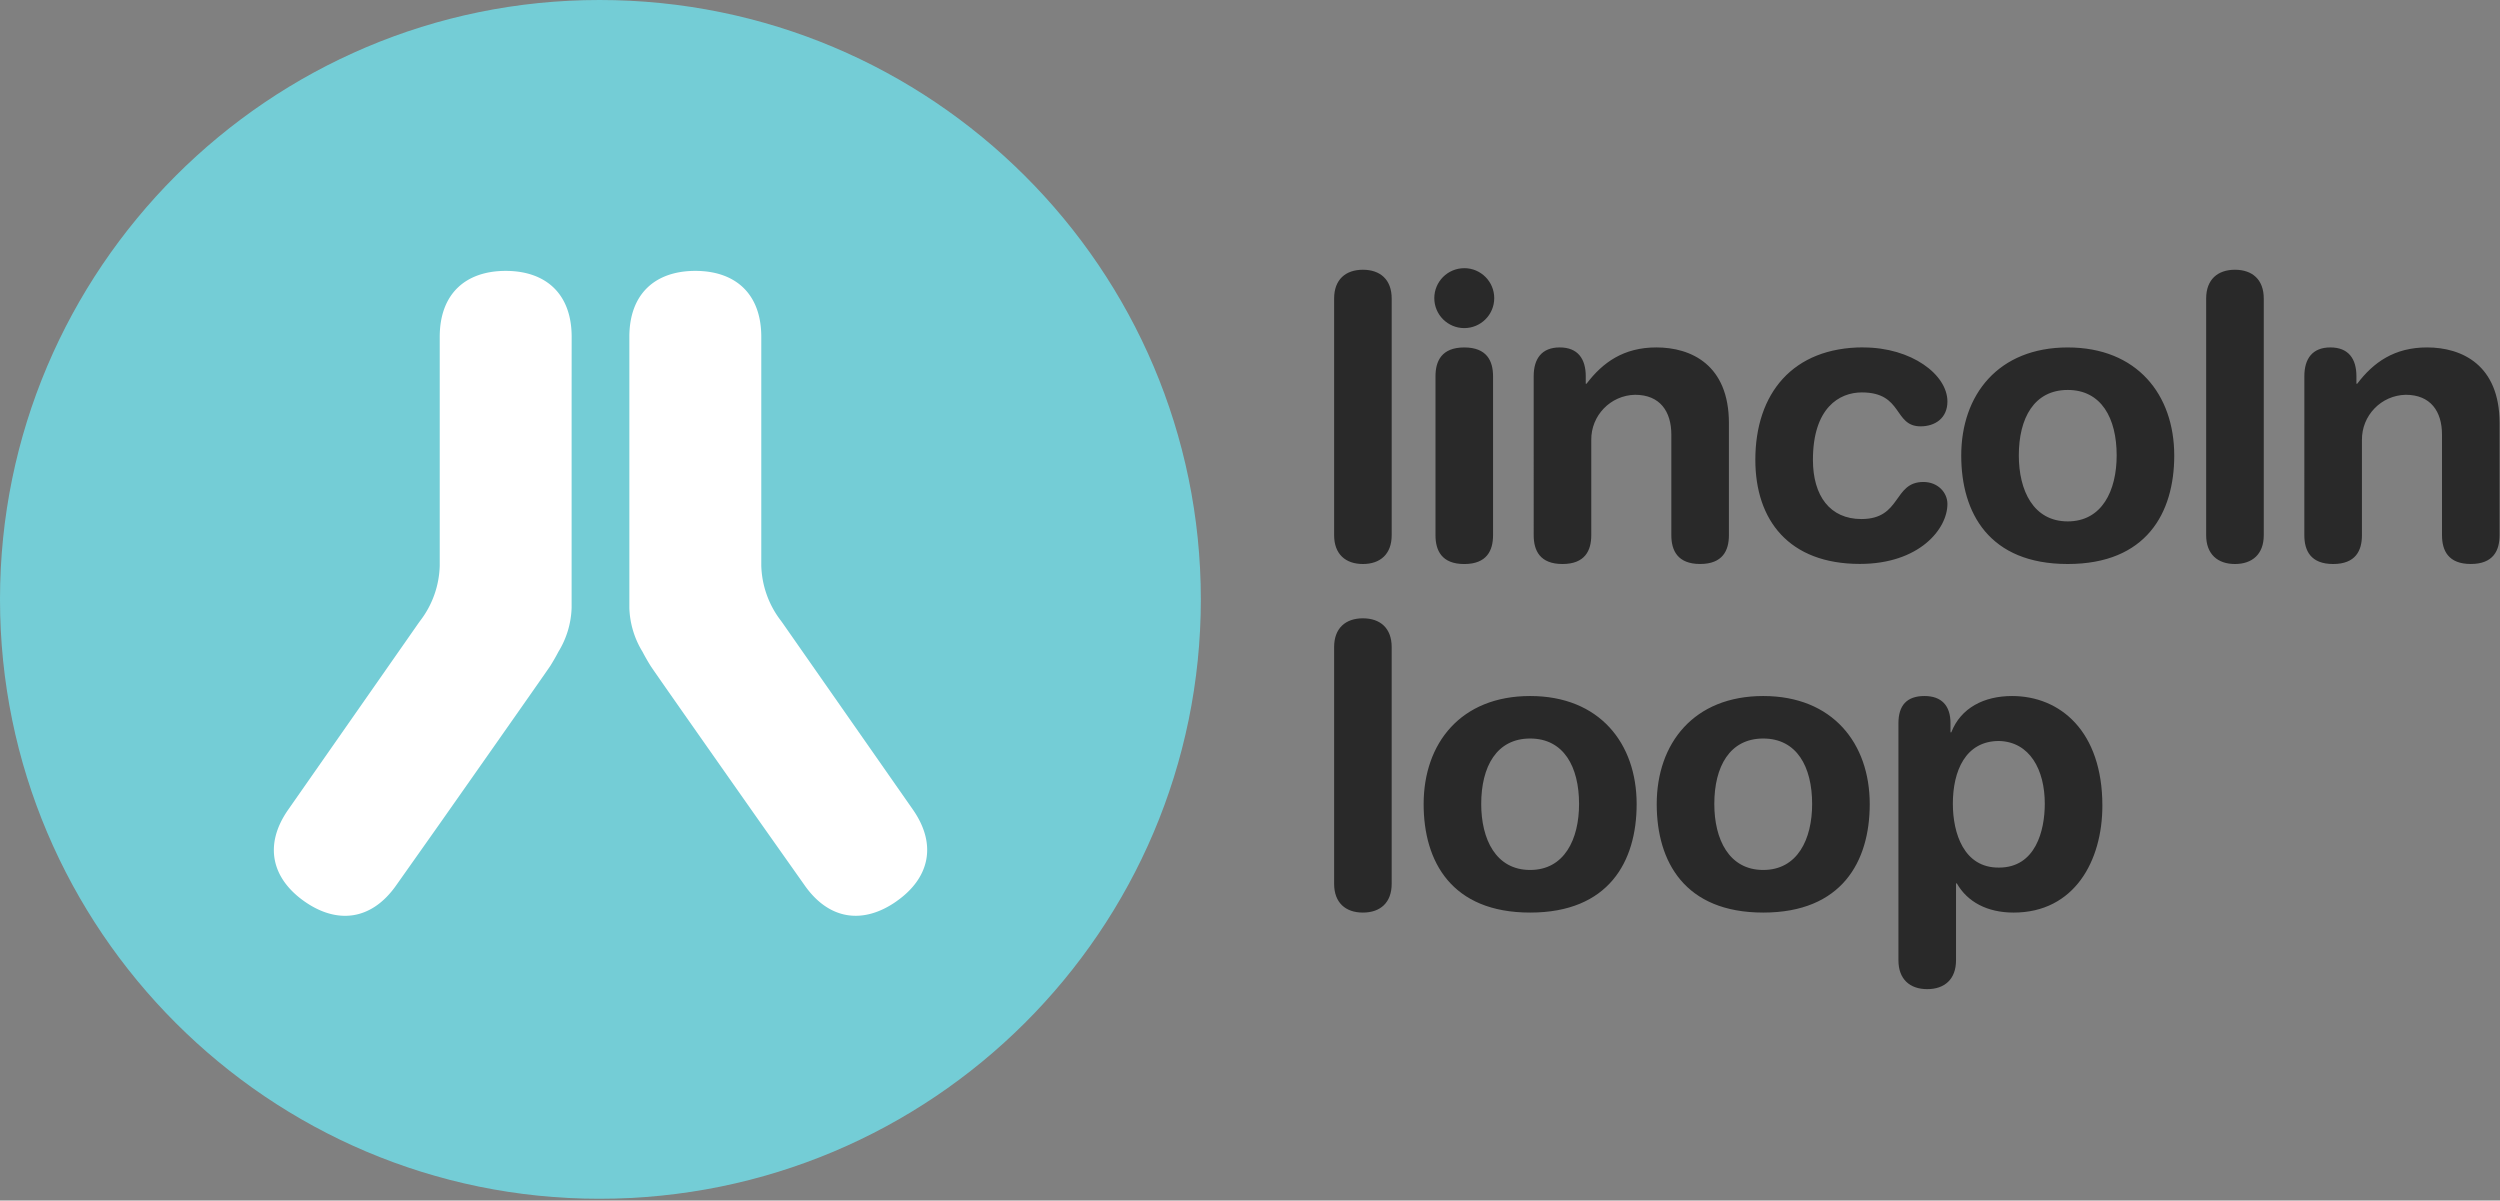 <svg height="546" width="1137" xmlns="http://www.w3.org/2000/svg"><rect width="100%" height="100%" fill="#808080" stroke="none"/><g fill="none" fill-rule="evenodd"><path d="m606.76 135.77c0-8.61 5.2-13.09 13.09-13.09s13.09 4.48 13.09 13.09v107.64c0 8.61-5.2 13.1-13.09 13.1s-13.09-4.49-13.09-13.1zm59.19-13.81c7.526 0 13.628 6.1 13.63 13.627.002 7.526-6.097 13.63-13.623 13.633-7.526.004-13.631-6.094-13.637-13.62 0-7.528 6.102-13.63 13.63-13.63zm-13.09 49.16c0-7 2.87-13.1 13.09-13.1s13.09 6.1 13.09 13.1v72.3c0 7-2.87 13.1-13.09 13.1s-13.09-6.1-13.09-13.1zm44.66-.01c0-7.89 3.59-13.1 11.84-13.1s11.84 5.2 11.84 13.1v3.41h.36c7.36-9.69 16.86-16.51 31.75-16.51 15.79 0 33 7.89 33 34.44v50.95c0 7-2.87 13.1-13.09 13.1s-13.1-6.1-13.1-13.1v-45.73c0-10.59-5.2-18.12-16.5-18.12-11.179.235-20.072 9.45-19.91 20.63v43.23c0 7-2.87 13.1-13.1 13.1s-13.09-6.1-13.09-13.1zm149.96-13.09c21.89 0 38.21 12.38 38.21 24.58 0 7.54-5.56 11.3-12.2 11.3-12.38 0-7.89-15.43-26.73-15.43-10.22 0-22.24 7-22.24 30.68 0 16.32 7.71 26.91 22.06 26.91 18.3 0 14.36-16.86 28.17-16.86 6.64 0 10.94 4.84 10.94 10 0 11.48-12.91 27.27-39.82 27.27-32.29 0-47.54-19.91-47.54-47.36 0-30.14 17-51.13 49.15-51.13zm92.93 0c31.57 0 48.44 21.53 48.44 49.16 0 26.19-12.74 49.33-48.44 49.33s-48.44-23.14-48.44-49.33c0-27.63 16.86-49.16 48.44-49.16zm0 79.11c15.6 0 22.25-14 22.25-30 0-17-7-29.78-22.25-29.78s-22.25 12.74-22.25 29.78c0 16 6.64 30 22.25 30zm62.95-101.36c0-8.61 5.2-13.09 13.1-13.09s13.1 4.48 13.1 13.09v107.64c0 8.61-5.2 13.1-13.1 13.1s-13.1-4.49-13.1-13.1zm44.66 35.34c0-7.89 3.59-13.1 11.84-13.1s11.84 5.2 11.84 13.1v3.41h.36c7.35-9.69 16.86-16.51 31.75-16.51 15.79 0 33 7.89 33 34.44v50.95c0 7-2.87 13.1-13.1 13.1s-13.09-6.1-13.09-13.1v-45.73c0-10.59-5.2-18.12-16.5-18.12-11.179.235-20.072 9.45-19.91 20.63v43.23c0 7-2.87 13.1-13.1 13.1s-13.1-6.1-13.1-13.1zm-441.26 123.19c0-8.61 5.2-13.09 13.09-13.09s13.09 4.48 13.09 13.09v107.64c0 8.61-5.2 13.1-13.09 13.1s-13.09-4.49-13.09-13.1zm89.15 22.25c31.57 0 48.44 21.53 48.44 49.16 0 26.19-12.74 49.33-48.44 49.33s-48.44-23.14-48.44-49.33c0-27.63 16.86-49.16 48.44-49.16zm0 79.11c15.61 0 22.25-14 22.25-30 0-17-7-29.78-22.25-29.78s-22.25 12.74-22.25 29.78c0 16 6.64 30 22.25 30zm106.01-79.11c31.57 0 48.44 21.53 48.44 49.16 0 26.19-12.74 49.33-48.44 49.33s-48.44-23.14-48.44-49.33c0-27.63 16.86-49.16 48.44-49.16zm0 79.11c15.61 0 22.24-14 22.24-30 0-17-7-29.78-22.24-29.78s-22.25 12.74-22.25 29.78c0 16 6.64 30 22.25 30zm61.49-66.73c0-8.07 3.77-12.38 11.84-12.38 7.71 0 11.84 4.31 11.84 12.38v4.13h.36c4.31-11.12 14.89-16.51 27.63-16.51 21.88 0 41.08 16 41.08 49.87 0 25.11-12.74 48.62-40.37 48.62-12 0-21-4.84-25.83-13.28h-.36v35c0 8.61-5.21 13.1-13.1 13.1s-13.09-4.5-13.09-13.12zm45.75 8.07c-15.25 0-21 13.63-21 28.52 0 13.45 5 29.24 21 29.06 16.68 0 20.81-16.86 20.81-29.06 0-15.43-6.82-28.16-20.81-28.52z" fill="#292929" fill-rule="nonzero"/><path d="m272.6 0c-150.3 0-272.6 122.3-272.6 272.6s122.3 272.6 272.6 272.6c151.24 0 273.54-122.29 273.54-272.59 0-150.3-122.31-272.61-273.54-272.61" fill="#74cdd6"/><path d="m259.97 184.38v92.03a40.48 40.48 0 0 1 -6 20c-1.43 2.76-2.8 5-3.65 6.38-1.55 2.41-50.32 71.81-50.32 71.81l-19.78 28c-11.31 16.15-27 17.73-41.76 7.36s-18.67-25.61-7.36-41.76l52-74.45 7.17-10.27.72-1a43 43 0 0 0 9-25.23v-104.05c0-19.71 11.91-30 30-30s30 10.27 30 30zm147.7 225.57c-14.81 10.37-30.46 8.79-41.76-7.36l-19.78-28s-48.77-69.37-50.25-71.76c-.86-1.38-2.22-3.62-3.65-6.38a40.48 40.48 0 0 1 -6-20v-123.25c0-19.71 11.91-30 30-30s30 10.27 30 30v103.96a43 43 0 0 0 9 25.23l.72 1 7.17 10.27 52 74.45c11.31 16.15 7.44 31.39-7.36 41.76z" fill="#fff"/></g></svg>